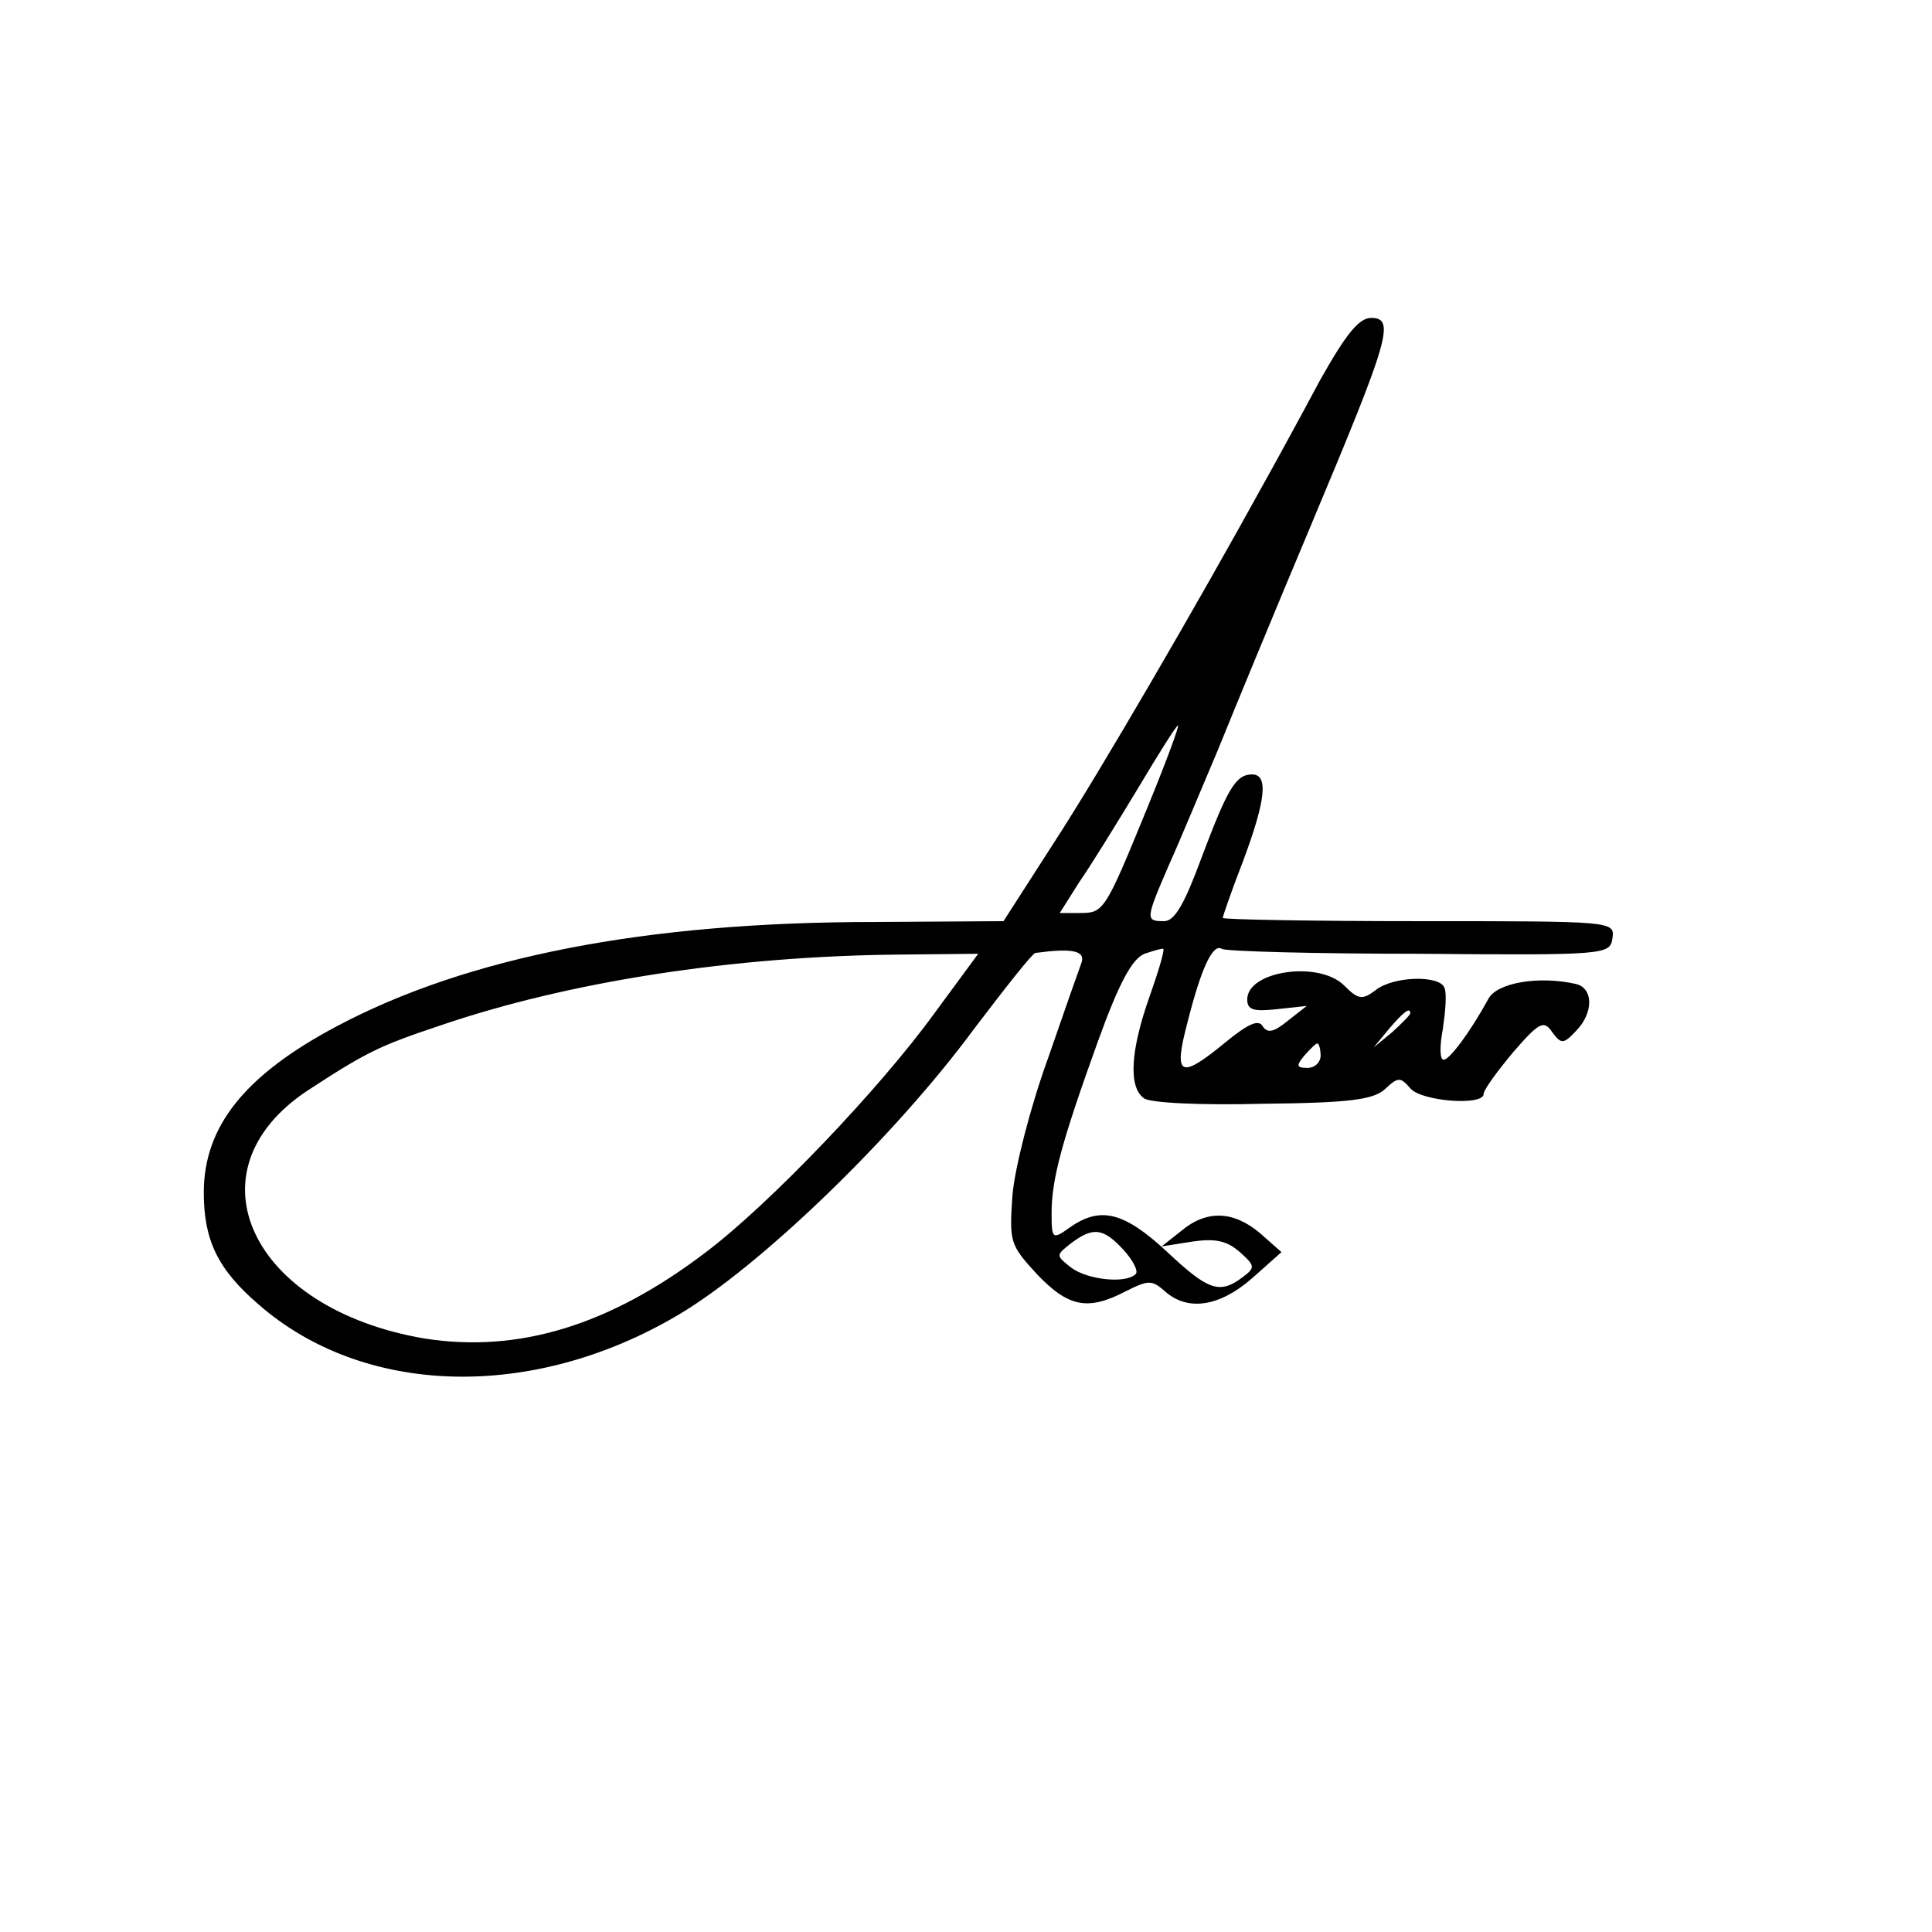 <?xml version="1.0" standalone="no"?>
<!DOCTYPE svg PUBLIC "-//W3C//DTD SVG 20010904//EN"
 "http://www.w3.org/TR/2001/REC-SVG-20010904/DTD/svg10.dtd">
<svg version="1.0" xmlns="http://www.w3.org/2000/svg"
 width="237pt" height="237pt" viewBox="0 0 237 237"
 preserveAspectRatio="xMidYMid meet">
<g transform="translate(0,237) scale(0.1,-0.1)"
fill="#000000" stroke="none">
<path d="M1619 1903 c-23 -43 -53 -98 -67 -123 -83 -151 -204 -359 -258 -442
l-63 -98 -158 -1 c-282 0 -500 -43 -660 -128 -113 -60 -163 -123 -163 -204 0
-58 17 -94 67 -137 129 -113 336 -119 515 -13 100 59 265 218 363 351 38 50
71 92 75 93 44 6 61 3 57 -11 -3 -8 -22 -62 -42 -120 -21 -58 -40 -132 -43
-166 -4 -58 -3 -61 30 -97 39 -41 63 -45 109 -21 28 14 32 14 48 0 28 -25 67
-19 107 16 l36 32 -26 23 c-33 28 -66 29 -97 3 l-24 -19 38 6 c28 4 42 1 58
-13 19 -17 19 -19 3 -31 -28 -21 -42 -16 -93 32 -52 48 -81 56 -119 29 -21
-15 -22 -14 -22 18 0 42 13 89 57 211 26 72 42 101 57 107 12 4 22 7 23 6 2
-1 -6 -28 -17 -59 -23 -65 -26 -110 -7 -124 6 -6 71 -9 145 -7 107 1 137 5
151 18 16 15 19 15 31 1 13 -16 90 -22 90 -7 0 5 16 27 36 51 32 37 38 40 48
25 11 -15 14 -15 29 1 22 22 22 53 0 58 -44 10 -96 2 -107 -18 -23 -42 -48
-75 -55 -75 -5 0 -5 17 -1 38 3 21 5 43 2 50 -5 16 -63 15 -85 -3 -16 -12 -21
-11 -38 6 -31 31 -119 18 -119 -17 0 -13 8 -15 36 -12 l37 4 -23 -18 c-17 -14
-25 -16 -31 -7 -5 9 -18 3 -45 -19 -57 -47 -65 -43 -47 25 17 67 31 96 42 89
4 -3 113 -6 242 -6 230 -2 234 -1 237 19 3 21 1 21 -237 21 -133 0 -241 2
-241 4 0 2 11 34 25 70 28 75 31 106 11 106 -20 0 -30 -17 -62 -102 -21 -57
-33 -78 -46 -78 -23 0 -23 2 6 69 14 31 40 94 60 141 19 47 71 173 116 280 94
224 102 250 72 250 -15 0 -31 -20 -63 -77z m-212 -525 c-52 -127 -53 -128 -83
-128 l-24 0 24 38 c14 20 46 72 72 115 25 42 47 77 49 77 2 0 -15 -46 -38
-102z m-260 -250 c-68 -94 -204 -236 -281 -294 -118 -90 -230 -124 -345 -106
-213 36 -293 205 -144 304 72 47 88 55 163 80 158 54 359 85 562 87 l98 1 -53
-72z m583 -1 c0 -2 -10 -12 -22 -23 l-23 -19 19 23 c18 21 26 27 26 19z m-110
-52 c0 -8 -7 -15 -16 -15 -14 0 -14 3 -4 15 7 8 14 15 16 15 2 0 4 -7 4 -15z
m-242 -238 c12 -13 19 -27 15 -30 -12 -12 -59 -7 -79 8 -19 15 -19 15 0 30 27
20 39 19 64 -8z"/>
</g>
</svg>

